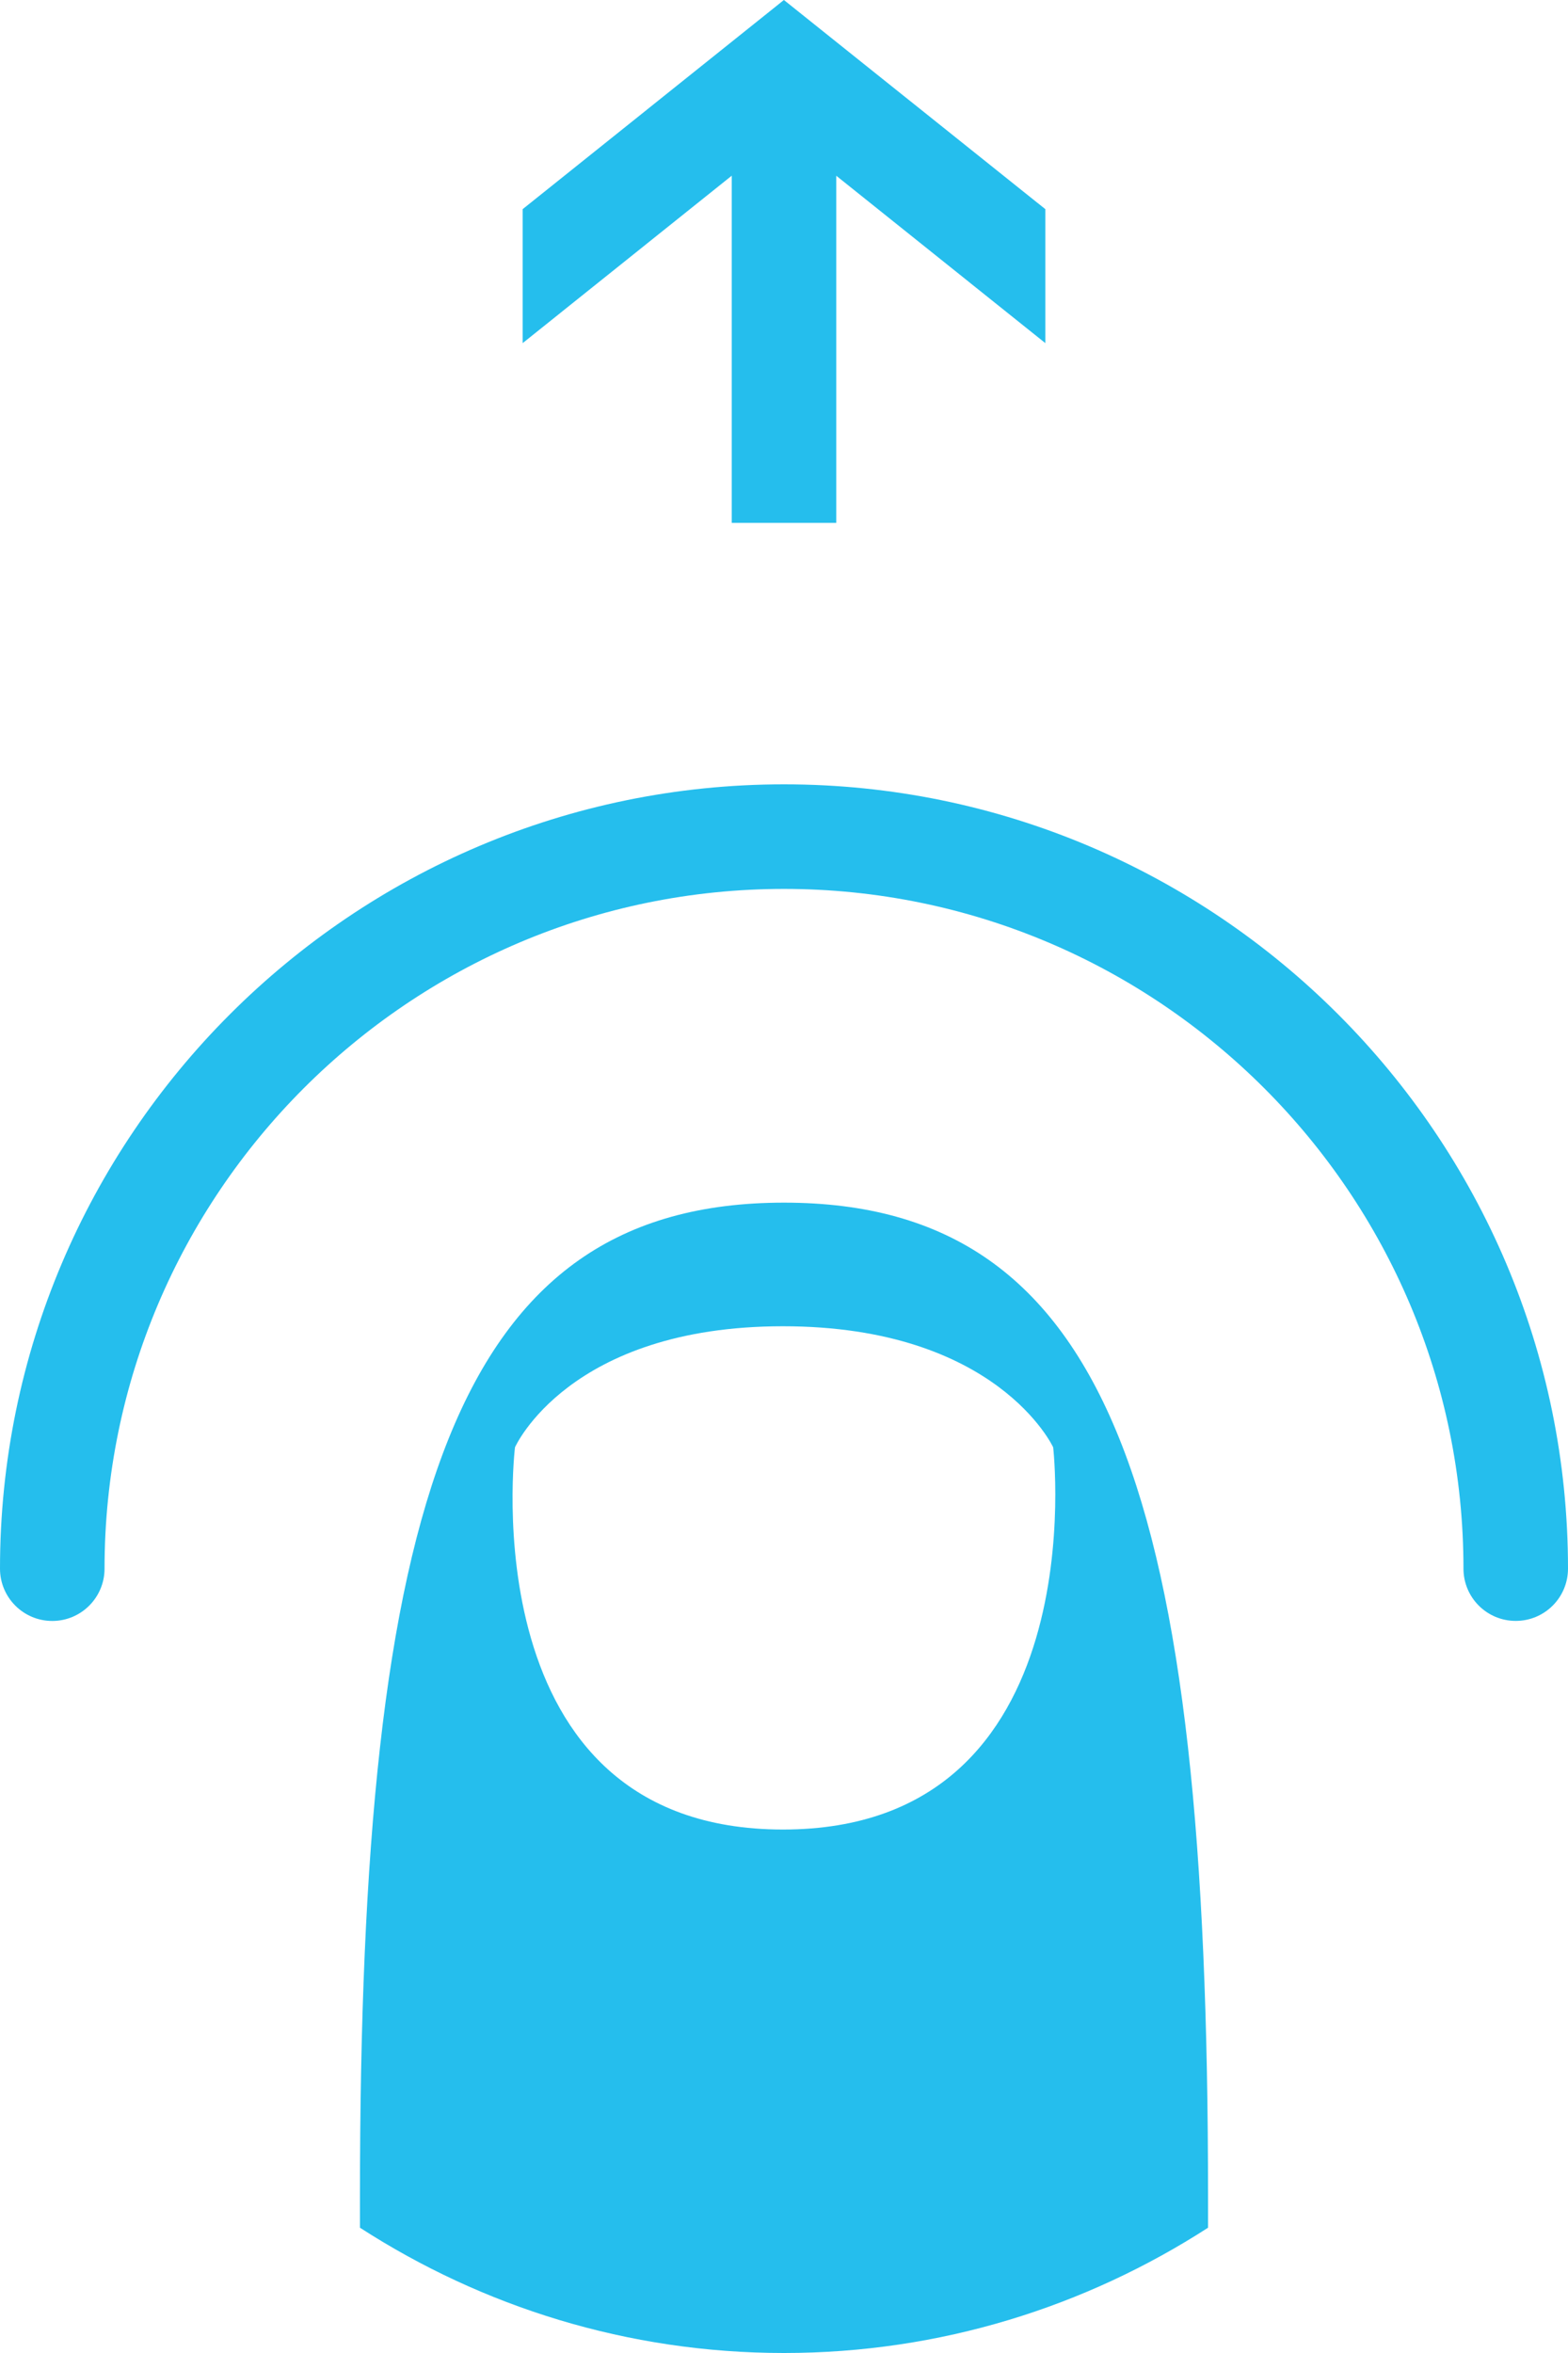 <svg width="30" height="45" xmlns="http://www.w3.org/2000/svg">

 <g>
  <title>background</title>
  <rect fill="none" id="canvas_background" height="402" width="582" y="-1" x="-1"/>
 </g>
 <g>
  <title>Layer 1</title>
  <polygon fill="#25beed" id="svg_3" points="10,4 10,6.562 14,3.36 14,10 16,10 16,3.361 20,6.562 20,4 14.998,0    "/>
  <path fill="#25beed" id="svg_5" d="m1,31c-0.553,0 -1,-0.449 -1,-1c0,-8.271 6.729,-15 15,-15s15,6.729 15,14.999c0,0.553 -0.447,1 -1,1s-1,-0.447 -1,-1c0,-7.168 -5.832,-12.999 -13,-12.999s-13,5.831 -13,13c0,0.551 -0.447,1 -1,1"/>
  <path fill="#25beed" id="svg_6" d="m14.98,34.989c-6.018,0 -5.127,-7.31 -5.127,-7.31s1.027,-2.315 5.127,-2.315c4.102,0 5.17,2.315 5.17,2.315s0.846,7.31 -5.17,7.31m0.02,-11.989c-6.285,0 -8.113,5.678 -8.113,19.004l0,0.6c2.34,1.51 5.119,2.396 8.113,2.396c2.992,0 5.773,-0.887 8.113,-2.396l0,-0.6c0,-13.326 -1.83,-19.004 -8.113,-19.004"/>
 </g>
</svg>